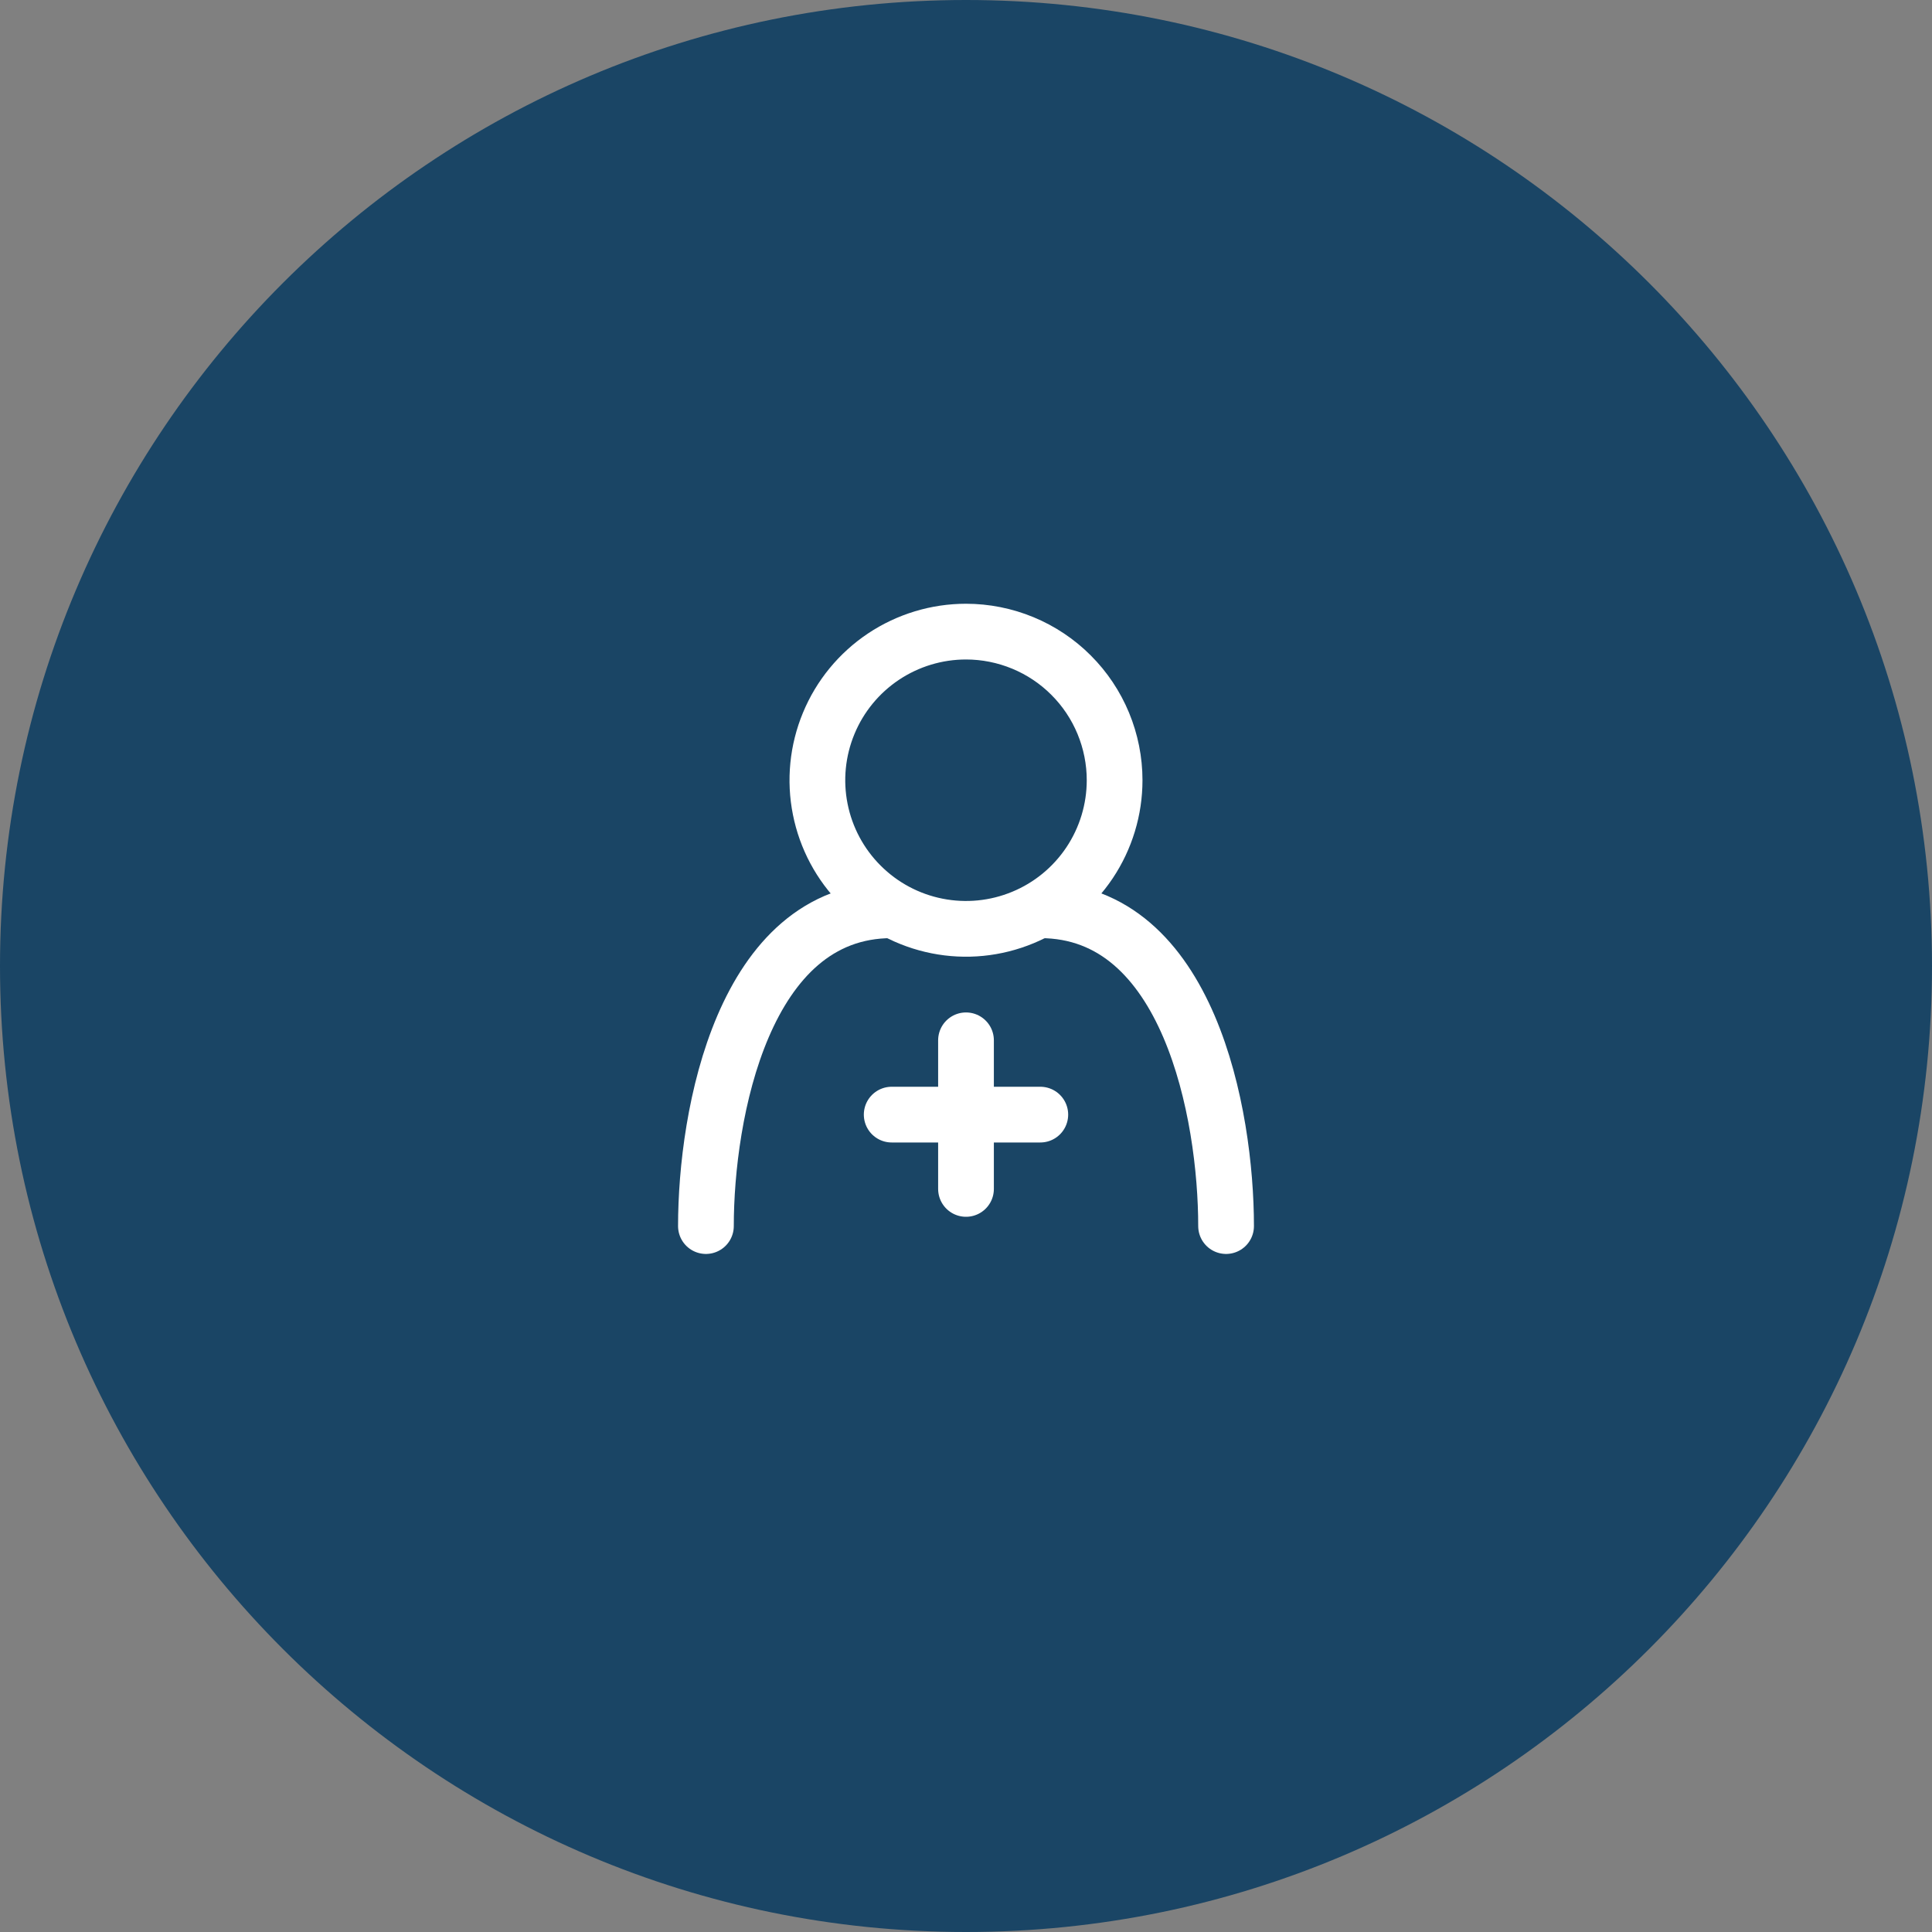 <svg width="52" height="52" viewBox="0 0 52 52" fill="none" xmlns="http://www.w3.org/2000/svg">
<rect x="0" y="0" width="52" height="52" fill="#808080" stroke="none"/>
<path d="M0 26C0 11.641 11.641 0 26 0C40.359 0 52 11.641 52 26C52 40.359 40.359 52 26 52C11.641 52 0 40.359 0 26Z" fill="#1A4565"/>
<path d="M26 28L26 32" stroke="white" stroke-width="1.5" stroke-linecap="round" stroke-linejoin="round"/>
<path d="M28 30L24 30" stroke="white" stroke-width="1.5" stroke-linecap="round" stroke-linejoin="round"/>
<path d="M26 17C25.209 17 24.436 17.235 23.778 17.674C23.12 18.114 22.607 18.738 22.305 19.469C22.002 20.2 21.922 21.004 22.077 21.78C22.231 22.556 22.612 23.269 23.172 23.828C23.731 24.388 24.444 24.769 25.22 24.923C25.996 25.078 26.8 24.998 27.531 24.695C28.262 24.393 28.886 23.88 29.326 23.222C29.765 22.564 30 21.791 30 21C30 20.475 29.896 19.955 29.695 19.469C29.494 18.984 29.2 18.543 28.828 18.172C28.457 17.8 28.016 17.506 27.531 17.305C27.045 17.104 26.525 17 26 17V17Z" stroke="white" stroke-width="1.5" stroke-linecap="round" stroke-linejoin="round"/>
<path d="M28 24.5C32 24.5 33 30 33 33" stroke="white" stroke-width="1.5" stroke-linecap="round" stroke-linejoin="round"/>
<path d="M24 24.5C20 24.5 19 30 19 33" stroke="white" stroke-width="1.5" stroke-linecap="round" stroke-linejoin="round"/>
</svg>
